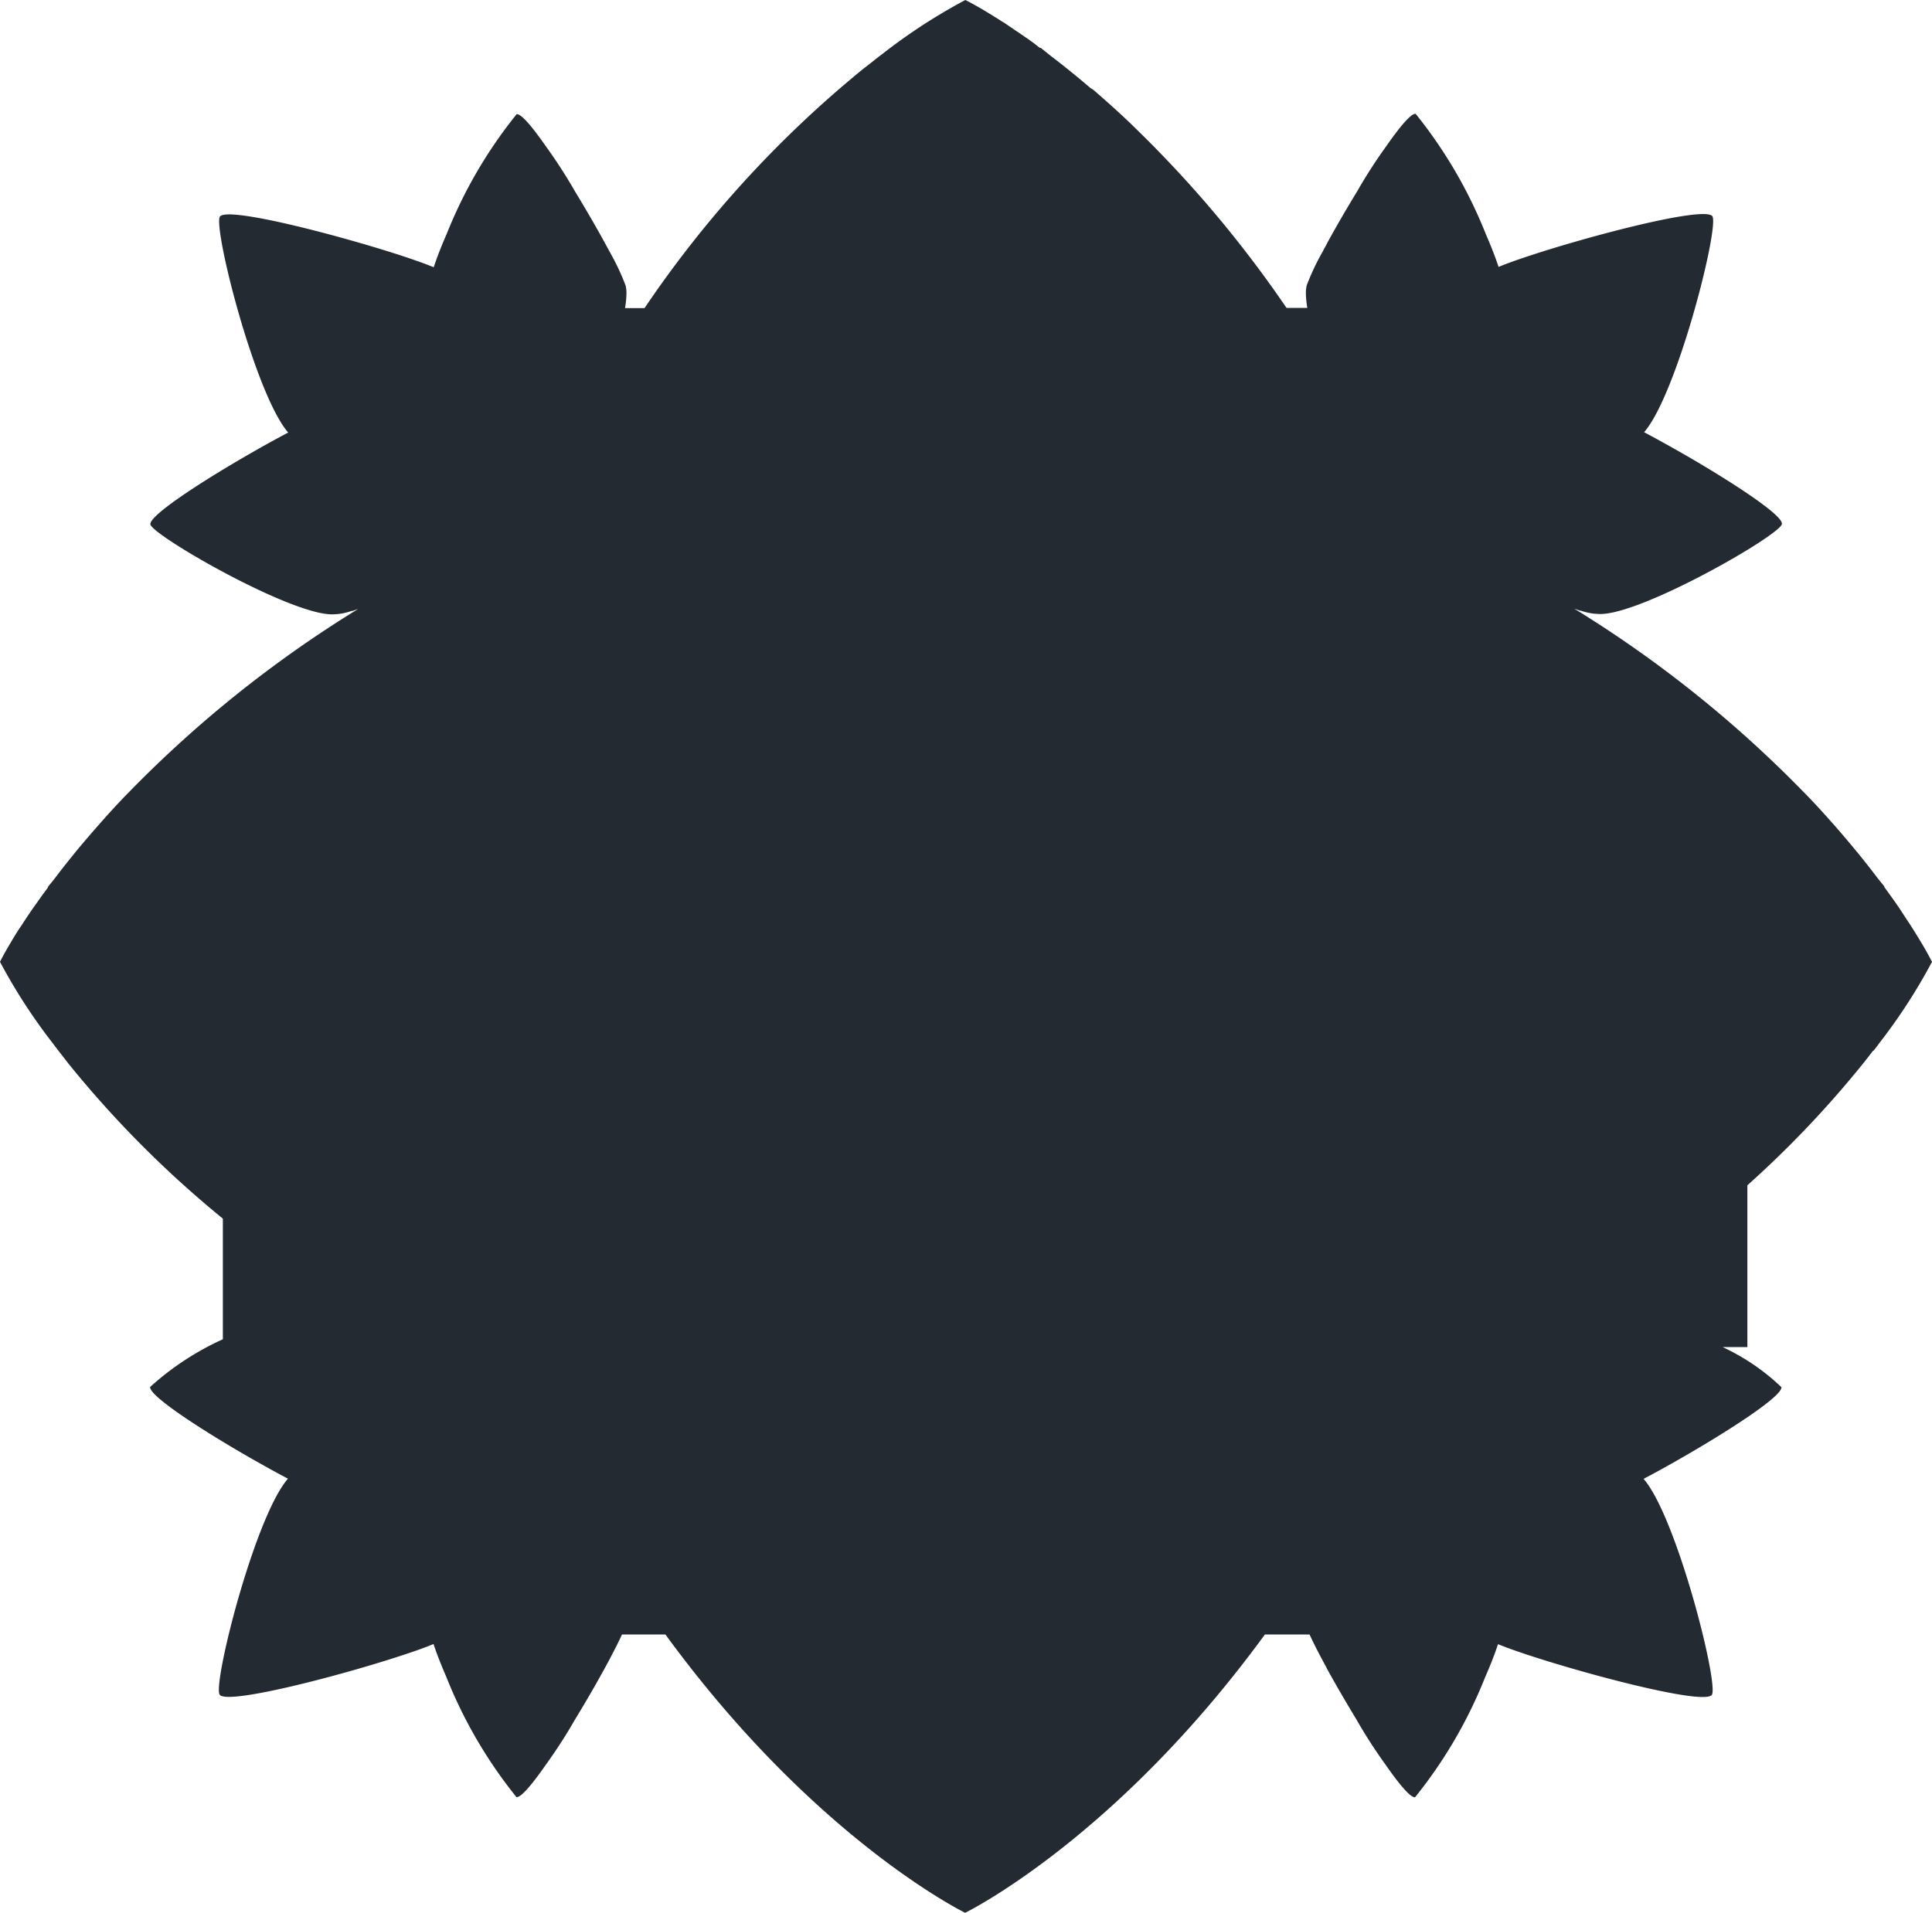 <svg id="weekly_20" xmlns="http://www.w3.org/2000/svg" xmlns:xlink="http://www.w3.org/1999/xlink" width="57" height="56.445" viewBox="0 0 57 56.445">
  <defs>
    <clipPath id="clip-path">
      <rect id="Rectangle_879" data-name="Rectangle 879" width="57" height="56.445" fill="#242a31"/>
    </clipPath>
  </defs>
  <g id="Group_15350" data-name="Group 15350">
    <g id="Group_15349" data-name="Group 15349" clip-path="url(#clip-path)">
      <path id="Path_27301" data-name="Path 27301" d="M55.417,30.82l.005-.007A16.646,16.646,0,0,0,57,28.384h0s-.084-.172-.265-.482h0l-.06-.1-.012-.02-.056-.093-.017-.028-.058-.094-.021-.034-.062-.1-.023-.036-.071-.111-.019-.03q-.1-.148-.206-.312l-.007-.011-.1-.153-.029-.042-.09-.129-.039-.055-.088-.124-.044-.061-.093-.127-.045-.062-.005-.007.008-.01-.185-.226-.081-.107-.034-.045q-.159-.207-.334-.426l-.024-.03-.152-.187-.049-.059-.137-.165-.057-.068-.138-.163-.061-.071-.146-.169-.058-.067-.131-.147c-.464-.527-.792-.853-.792-.853a35.044,35.044,0,0,0-6.775-5.419l.09.032.042.015.032.011.009,0,.016,0a1.892,1.892,0,0,0,.409.092l.014,0h.006a1.315,1.315,0,0,0,.181.008c1.294-.034,5.3-2.347,5.329-2.658.029-.266-1.537-1.279-2.95-2.09-.4-.228-.782-.44-1.116-.616h0c.987-1.137,2.235-6.108,2.011-6.378-.252-.3-3.653.589-5.481,1.2h0c-.339.113-.623.215-.823.3-.1-.3-.227-.626-.378-.971a13.715,13.715,0,0,0-2.069-3.547c-.135-.016-.465.378-.865.953a14.949,14.949,0,0,0-.86,1.333c-.318.522-.629,1.06-.885,1.527l0,.006h0c-.046.083-.09.165-.132.244a7.212,7.212,0,0,0-.469.991.926.926,0,0,0-.027.26,2.809,2.809,0,0,0,.042.413h-.614a34.313,34.313,0,0,0-4.462-5.306s-.327-.328-.854-.793l-.145-.129-.07-.061-.165-.144L32.175,2.6l-.159-.135-.071-.06-.162-.135-.061-.05-.184-.149L31.5,2.04q-.218-.175-.424-.333l-.049-.037-.1-.079L30.7,1.407l-.01.008-.006,0-.066-.048L30.5,1.273l-.065-.047-.12-.086L30.255,1.1l-.126-.088L30.084.981l-.152-.1L29.921.87,29.759.762h0l-.146-.1L29.577.643,29.469.574,29.432.55l-.1-.061L29.3.468,29.207.411l-.03-.018L29.086.338,29.065.325l-.1-.06h0C28.653.084,28.481,0,28.481,0h0a16.651,16.651,0,0,0-2.427,1.576l-.011.008-.172.132-.014.011c-.125.1-.252.2-.383.3h0a32.721,32.721,0,0,0-6.458,7.065h-.576a2.794,2.794,0,0,0,.042-.413.919.919,0,0,0-.027-.26,7.206,7.206,0,0,0-.469-.991c-.042-.078-.086-.16-.132-.244l0,0c-.257-.469-.569-1.009-.888-1.533a14.921,14.921,0,0,0-.858-1.329c-.4-.575-.73-.969-.865-.953a13.714,13.714,0,0,0-2.069,3.547c-.151.344-.281.674-.378.971-.2-.084-.484-.186-.823-.3h0c-1.829-.607-5.229-1.5-5.481-1.2-.224.27,1.025,5.242,2.011,6.378h0c-.334.175-.719.387-1.116.616-1.413.811-2.978,1.824-2.95,2.09.034.311,4.035,2.624,5.329,2.658a1.313,1.313,0,0,0,.181-.008h.005l.014,0a1.894,1.894,0,0,0,.409-.092l.016,0,.009,0,.032-.011.042-.015.092-.032a35.039,35.039,0,0,0-6.776,5.42s-.328.327-.792.854l-.132.149-.053.061-.153.176-.054.063-.145.17-.052.061-.144.173-.042.051-.161.2-.015.019q-.177.221-.337.429l-.026.034-.088.116-.184.226.008.01-.007.01-.041.055-.1.135-.039.054-.094.132-.034.049-.1.137-.024.035q-.177.257-.32.478l-.015.024L.572,27.4l-.019.03-.065.1-.019.03-.06.1-.016.026-.057.095L.326,27.8C.1,28.173,0,28.384,0,28.384H0a16.641,16.641,0,0,0,1.574,2.425l.012.017.126.165.016.021.141.181,0,0,.155.2h0a31.235,31.235,0,0,0,4.551,4.569v3.56a8.258,8.258,0,0,0-2.146,1.408c-.029.266,1.537,1.279,2.95,2.09.4.228.782.44,1.116.616h0c-.987,1.137-2.235,6.108-2.011,6.379.252.3,3.654-.589,5.483-1.2h0c.339-.112.623-.215.823-.3.1.3.227.626.378.971a13.711,13.711,0,0,0,2.069,3.547c.135.016.465-.378.865-.953a14.921,14.921,0,0,0,.858-1.329c.32-.524.632-1.064.888-1.533l0,0c.046-.084.09-.165.132-.244.157-.3.285-.55.37-.739h1.283c4.417,6.055,8.842,8.212,8.842,8.212s4.424-2.157,8.842-8.212h1.32c.085.189.213.444.37.739.042.078.086.16.132.244h0l0,.006c.256.467.566,1,.885,1.527a14.947,14.947,0,0,0,.86,1.333c.4.575.73.969.865.953a13.711,13.711,0,0,0,2.069-3.547c.151-.344.281-.674.378-.971,1.283.534,6.008,1.855,6.306,1.5.224-.27-1.025-5.242-2.011-6.378h0c.334-.175.719-.387,1.116-.616,1.413-.811,2.979-1.824,2.95-2.09a6.442,6.442,0,0,0-1.735-1.183h.731V34.978a30.416,30.416,0,0,0,3.41-3.589v0c.106-.132.206-.26.3-.385L55.282,31l.135-.177" fill="#242a31"/>
    </g>
  </g>
</svg>
